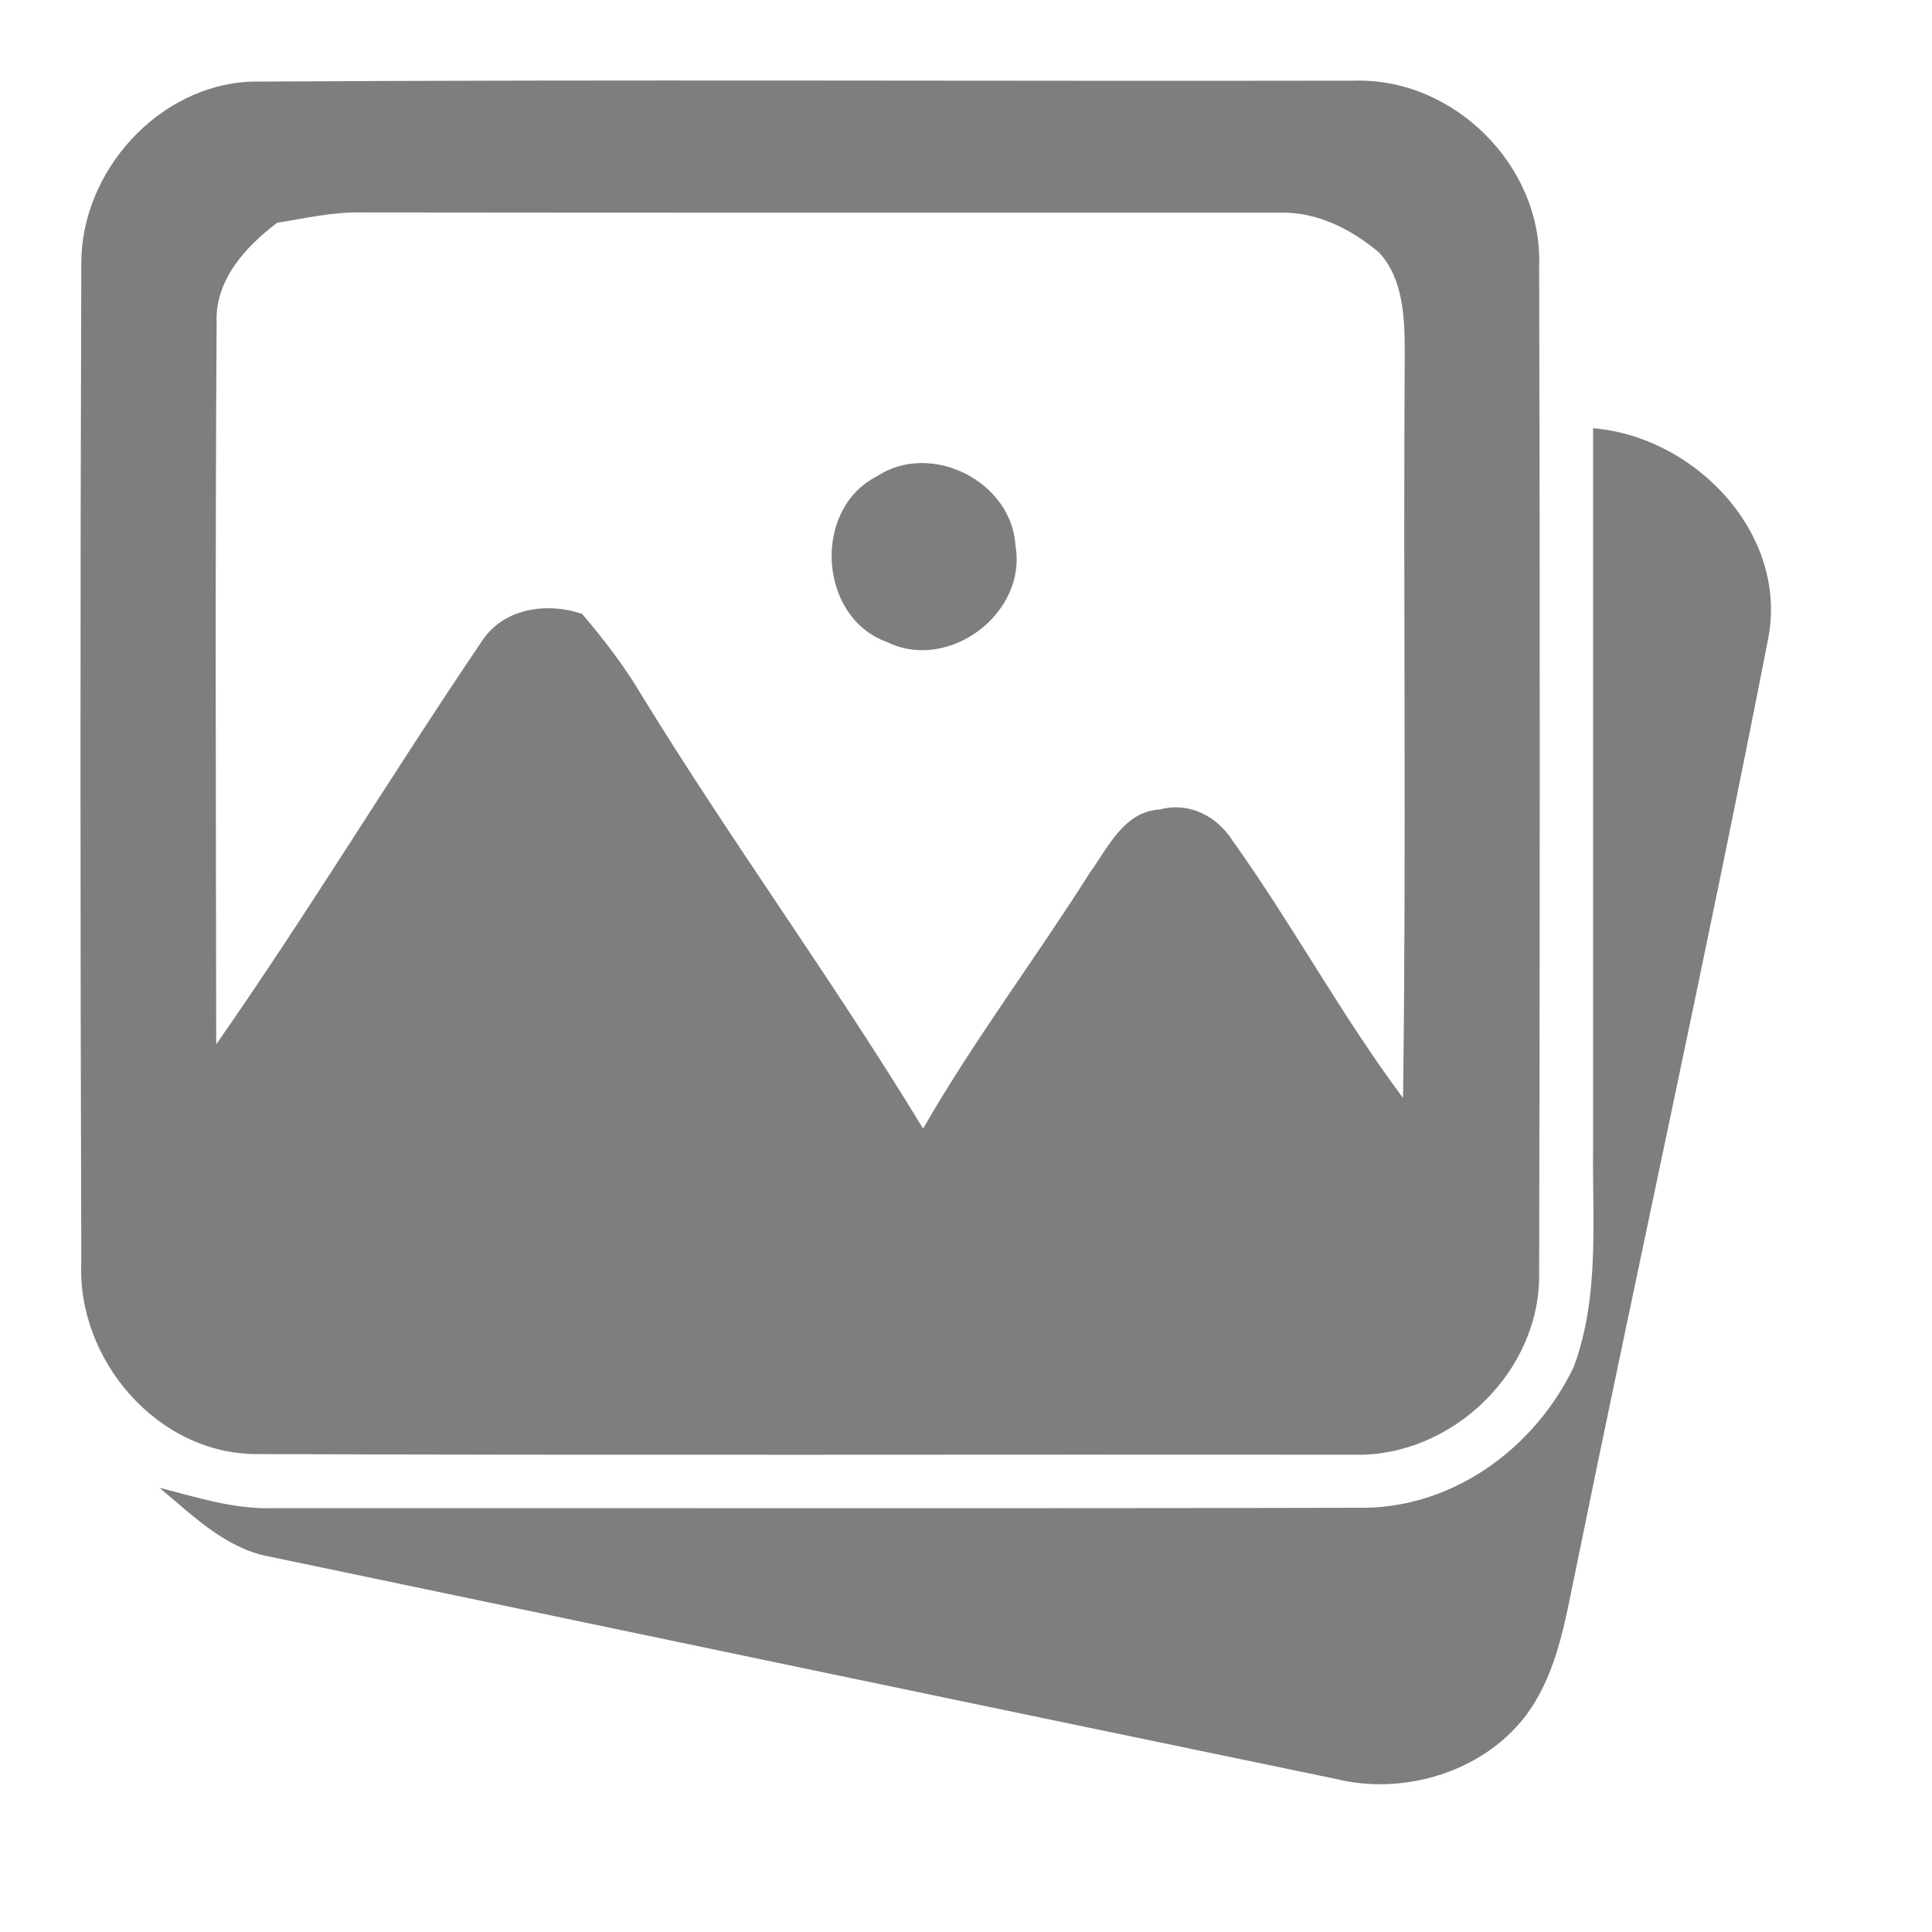 <svg width="24" height="24" viewBox="0 0 24 24" fill="none" xmlns="http://www.w3.org/2000/svg">
<path d="M3.119 1.014C7.688 0.986 12.258 1.01 16.826 1.002C18.062 0.967 19.159 2.06 19.12 3.295C19.131 7.469 19.129 11.642 19.12 15.815C19.14 17.037 18.037 18.101 16.821 18.071C12.281 18.066 7.739 18.08 3.199 18.063C1.954 18.069 0.951 16.887 1.01 15.673C0.997 11.54 0.996 7.408 1.01 3.277C1.005 2.133 1.965 1.06 3.119 1.014ZM3.444 2.767C3.046 3.067 2.668 3.481 2.691 4.014C2.672 7 2.682 9.987 2.686 12.973C3.832 11.332 4.866 9.618 5.988 7.962C6.256 7.553 6.795 7.478 7.231 7.626C7.495 7.936 7.745 8.258 7.953 8.608C9.077 10.443 10.35 12.181 11.467 14.02C12.097 12.924 12.861 11.912 13.536 10.845C13.765 10.529 13.962 10.078 14.409 10.056C14.764 9.957 15.114 10.136 15.306 10.435C16.051 11.476 16.662 12.612 17.429 13.64C17.471 10.562 17.431 7.484 17.45 4.406C17.45 3.973 17.442 3.475 17.132 3.138C16.792 2.849 16.357 2.628 15.901 2.642C12.094 2.641 8.286 2.644 4.478 2.639C4.128 2.633 3.786 2.713 3.444 2.767Z" fill="#7E7E7E"/>
<path d="M19.79 5.32C21.055 5.422 22.224 6.634 21.963 7.943C21.198 11.865 20.334 15.768 19.537 19.683C19.421 20.257 19.304 20.858 18.938 21.333C18.398 22.022 17.426 22.306 16.587 22.097C12.175 21.183 7.766 20.261 3.355 19.338C2.804 19.239 2.396 18.827 1.982 18.482C2.443 18.599 2.9 18.749 3.383 18.735C7.913 18.732 12.442 18.741 16.971 18.73C18.088 18.708 19.074 17.971 19.549 16.982C19.874 16.105 19.779 15.162 19.79 14.248C19.79 11.271 19.79 8.297 19.79 5.32Z" fill="#7E7E7E"/>
<path d="M10.895 5.916C11.562 5.475 12.567 5.978 12.614 6.775C12.765 7.615 11.787 8.353 11.02 7.976C10.164 7.672 10.086 6.323 10.895 5.916Z" fill="#7E7E7E"/>
</svg>
